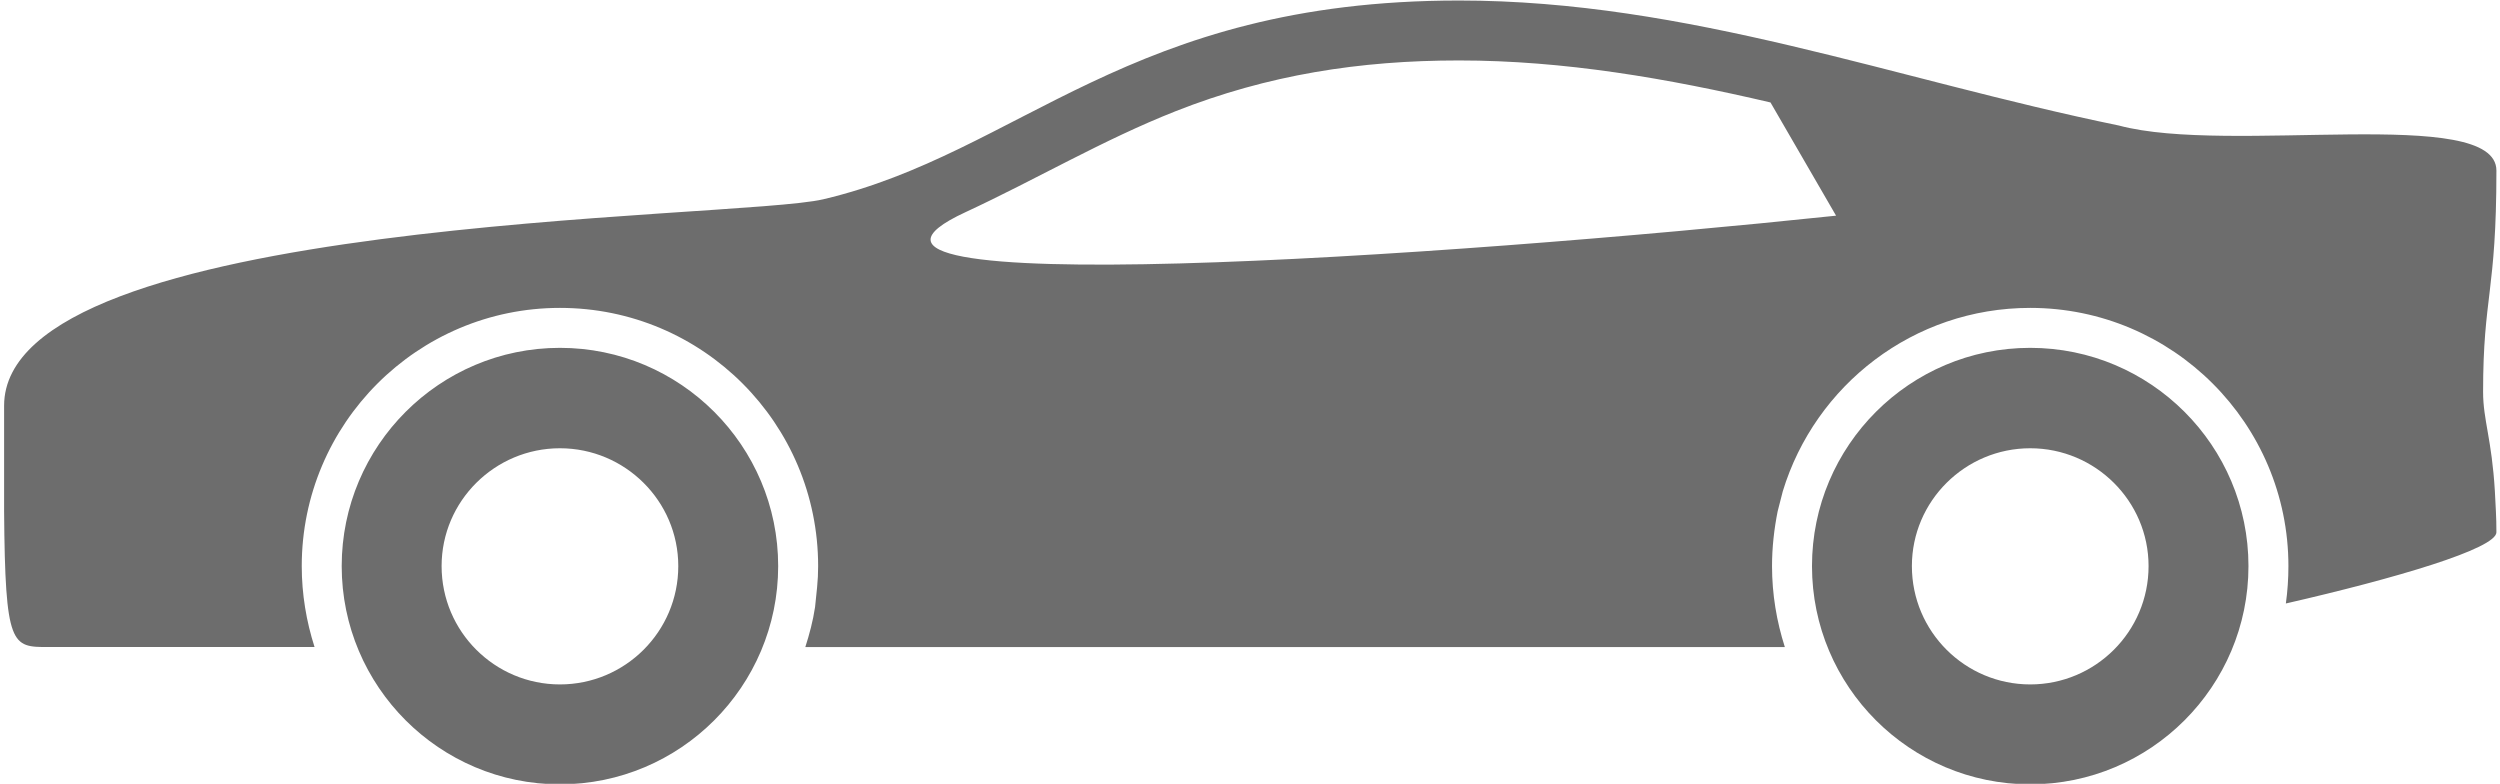 <svg version="1.2" xmlns="http://www.w3.org/2000/svg" viewBox="0 0 488 153" width="488" height="153"><style>.a{fill:#6d6d6d}</style><path fill-rule="evenodd" class="a" d="m109.3 67.9c23.5 0 42.6 19.1 42.6 42.6 0 23.5-19.1 42.6-42.6 42.6-23.5 0-42.6-19.1-42.6-42.6 0-23.5 19.1-42.6 42.6-42.6zm378-34.6c0 23.9-2.6 24.4-2.6 43.2 0 5.5 1.7 9.2 2.3 19.4l0.2 3.9q0.1 1.9 0.1 4.1c0 3.2-19.7 9-41.1 13.9q0.5-3.6 0.5-7.3c0-27.8-22.6-50.4-50.4-50.4-22.8 0-42 15.1-48.3 35.8l-1 3.9c-0.7 3.5-1.1 7.1-1.1 10.7 0 5.5 0.9 10.8 2.5 15.8h-191.2c0.8-2.5 1.5-5.1 1.9-7.8l0.4-3.9q0.2-2 0.2-4.1c0-27.8-22.5-50.4-50.4-50.4-27.8 0-50.4 22.6-50.4 50.4 0 5.5 0.9 10.8 2.5 15.8h-52c-7.1 0-8.4 0-8.6-26.5v-3.9c0-4.8 0-10.3 0-16.7 0-37 143-36.3 159.9-40.3 38.6-9.1 59.5-38.8 124.1-38.8 44.7 0 85 15.4 128.8 24.4 21.6 5.8 73.7-4.1 73.7 8.8zm-298.8 8.1c-38.3 17.7 93 8.8 169.9 0.7l-12.8-22.1c-20.1-4.7-40.3-8.2-60.8-8.2-19.4 0-37.3 2.8-55.3 9.9-14.2 5.6-27.2 13.3-41 19.7zm207.8 26.5c23.5 0 42.6 19.1 42.6 42.6 0 23.5-19.1 42.6-42.6 42.6-23.5 0-42.6-19.1-42.6-42.6 0-23.5 19.1-42.6 42.6-42.6zm-23.1 42.6c0 12.8 10.4 23.1 23.1 23.1 12.7 0 23.1-10.3 23.1-23.1 0-12.7-10.4-23-23.1-23-12.7 0-23.1 10.3-23.1 23zm-287 0c0 12.8 10.4 23.1 23.1 23.1 12.7 0 23.1-10.3 23.1-23.1 0-12.7-10.4-23-23.1-23-12.7 0-23.1 10.3-23.1 23z"/></svg>